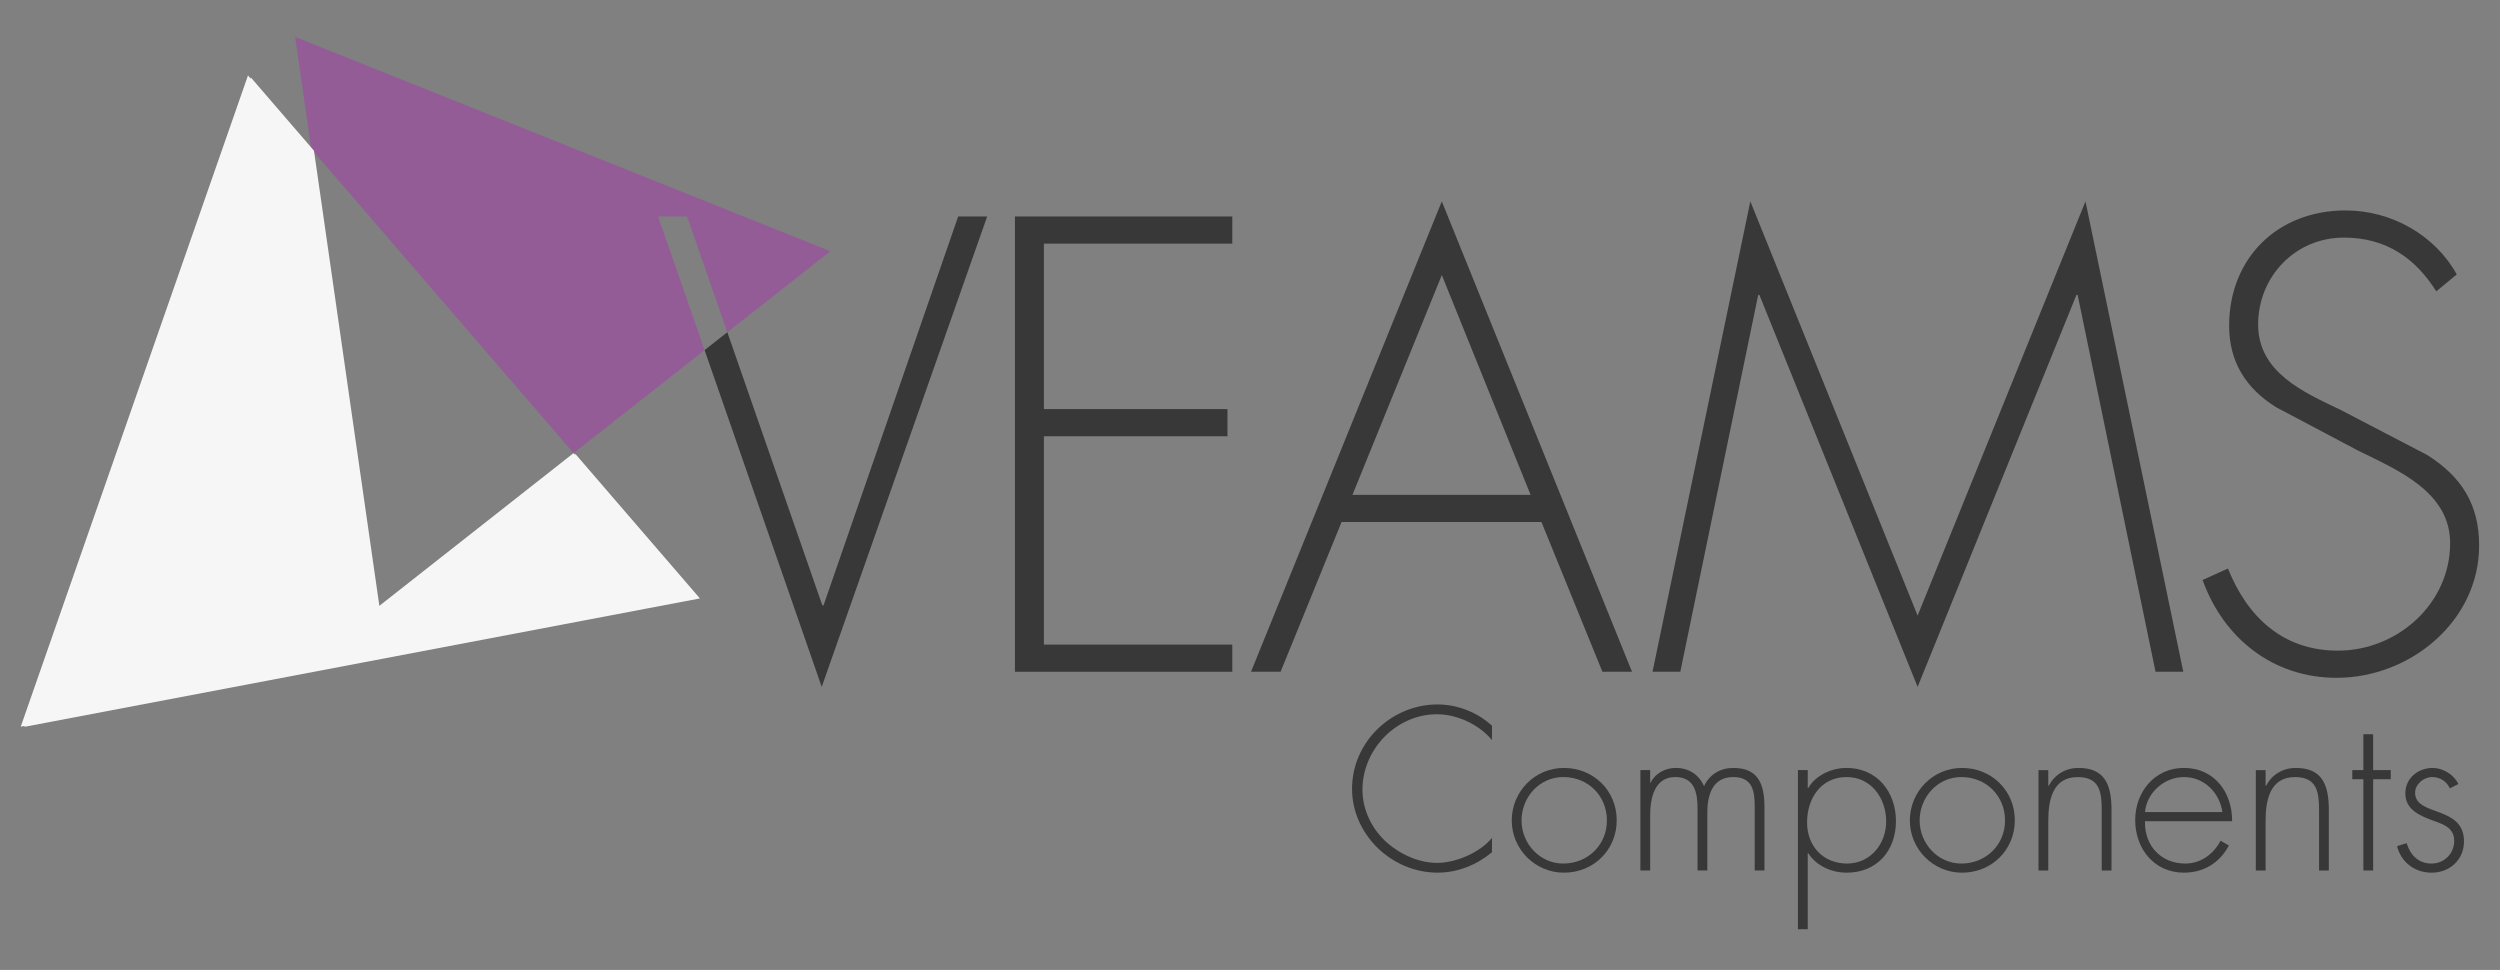<?xml version="1.0" encoding="utf-8"?>
<!-- Generator: Adobe Illustrator 16.0.0, SVG Export Plug-In . SVG Version: 6.00 Build 0)  -->
<!DOCTYPE svg PUBLIC "-//W3C//DTD SVG 1.1//EN" "http://www.w3.org/Graphics/SVG/1.1/DTD/svg11.dtd">
<svg version="1.1" id="Ebene_1" xmlns="http://www.w3.org/2000/svg" xmlns:xlink="http://www.w3.org/1999/xlink" x="0px" y="0px"
	 width="201.693px" height="78.25px" viewBox="0 0 201.693 78.25" enable-background="new 0 0 201.693 78.25" xml:space="preserve">
<rect x="0" y="0" width="201.693" height="78.25" fill="#808080" stroke="none"/>
<g>
	<polygon fill="none" points="109.112,39.923 123.483,39.923 116.322,22.189 	"/>
	<g>
		<polygon fill="#F6F6F6" points="27.118,25.994 25.108,12.008 20.006,6.09 10.841,32.357 1.674,58.623 29.005,53.43 56.335,48.233 
			46.271,36.558 30.425,49.019 		"/>
	</g>
	<polygon fill="#383838" points="66.441,48.839 66.343,48.839 58.679,26.802 56.844,28.246 66.294,55.415 79.642,17.464 
		77.303,17.464 	"/>
	<polygon fill="#383838" points="81.882,54.196 99.419,54.196 99.419,52.005 84.219,52.005 84.219,35.196 99.029,35.196 
		99.029,33.004 84.219,33.004 84.219,19.656 99.419,19.656 99.419,17.464 81.882,17.464 	"/>
	<path fill="#383838" d="M100.928,54.196h2.387l4.918-12.081h16.127l4.919,12.081h2.387l-15.345-37.95L100.928,54.196z
		 M109.112,39.923l7.21-17.733l7.161,17.733H109.112z"/>
	<polygon fill="#383838" points="154.708,49.665 141.212,16.246 133.321,54.196 135.563,54.196 141.846,23.797 141.945,23.797 
		154.708,55.415 167.52,23.797 167.619,23.797 173.902,54.196 176.142,54.196 168.25,16.246 	"/>
	<path fill="#383838" d="M195.821,36.708l-7.016-3.654c-2.971-1.413-6.625-3.021-6.625-6.87s2.973-7.015,6.919-7.015
		c3.459,0,5.796,1.706,7.453,4.335l1.655-1.364c-1.753-3.166-5.26-5.163-8.964-5.163c-5.504,0-9.402,3.849-9.402,9.306
		c0,2.922,1.364,5.066,3.801,6.576l6.625,3.506c3.167,1.56,7.404,3.314,7.404,7.455c0,4.872-4.237,8.672-9.061,8.672
		c-4.435,0-7.307-2.728-8.865-6.625l-2.047,0.926c1.704,4.726,5.699,7.891,10.814,7.891c5.943,0,11.497-4.579,11.497-10.669
		C200.01,40.702,198.597,38.461,195.821,36.708z"/>
	<g>
		<polygon opacity="0.8" fill="#97539C" points="55.431,17.464 58.679,26.802 66.993,20.266 45.401,11.62 23.811,2.973 
			25.108,12.008 38.171,27.162 46.271,36.558 48.709,34.642 56.844,28.246 53.093,17.464 		"/>
	</g>
</g>
<g>
	<path fill="#383838" d="M120.369,59.71c-1.018-1.244-2.806-2.086-4.436-2.086c-3.296,0-6.014,2.84-6.014,6.084
		c0,1.542,0.667,2.997,1.771,4.084c1.105,1.052,2.683,1.823,4.243,1.823c1.525,0,3.453-0.824,4.436-2.016v1.156
		c-1.245,1.034-2.771,1.648-4.4,1.648c-3.682,0-6.89-3.067-6.89-6.768c0-3.752,3.155-6.802,6.907-6.802
		c1.596,0,3.208,0.632,4.383,1.719V59.71z"/>
	<path fill="#383838" d="M130.432,66.18c0,2.401-1.876,4.225-4.26,4.225c-2.332,0-4.208-1.911-4.208-4.208
		c0-2.332,1.858-4.242,4.208-4.242C128.556,61.954,130.432,63.777,130.432,66.18z M122.753,66.196c0,1.842,1.455,3.473,3.366,3.473
		c1.981,0,3.523-1.509,3.523-3.473c0-1.998-1.525-3.506-3.523-3.506C124.191,62.69,122.753,64.321,122.753,66.196z"/>
	<path fill="#383838" d="M133.132,63.146h0.035c0.367-0.754,1.174-1.192,2.033-1.192c1.035,0,1.858,0.525,2.278,1.473
		c0.438-0.964,1.333-1.473,2.367-1.473c2.086,0,2.507,1.42,2.507,3.19v5.084h-0.788V65.04c0-1.245-0.193-2.35-1.735-2.35
		c-1.684,0-2.087,1.473-2.087,2.876v4.662h-0.789v-4.996c0-1.262-0.228-2.542-1.806-2.542c-1.7,0-2.016,1.771-2.016,3.086v4.452
		h-0.789v-8.1h0.789V63.146z"/>
	<path fill="#383838" d="M145.843,63.585h0.034c0.596-1.035,1.894-1.631,3.086-1.631c2.472,0,3.997,1.929,3.997,4.296
		c0,2.366-1.525,4.154-3.963,4.154c-1.244,0-2.453-0.543-3.12-1.578h-0.034v6.137h-0.79V62.129h0.79V63.585z M145.79,66.354
		c0,1.894,1.28,3.314,3.227,3.314c1.894,0,3.155-1.596,3.155-3.402c0-1.858-1.21-3.576-3.19-3.576
		C146.912,62.69,145.79,64.408,145.79,66.354z"/>
	<path fill="#383838" d="M162.55,66.18c0,2.401-1.877,4.225-4.261,4.225c-2.332,0-4.208-1.911-4.208-4.208
		c0-2.332,1.858-4.242,4.208-4.242C160.673,61.954,162.55,63.777,162.55,66.18z M154.871,66.196c0,1.842,1.455,3.473,3.366,3.473
		c1.981,0,3.523-1.509,3.523-3.473c0-1.998-1.525-3.506-3.523-3.506C156.308,62.69,154.871,64.321,154.871,66.196z"/>
	<path fill="#383838" d="M165.25,63.393h0.035c0.474-0.895,1.35-1.438,2.401-1.438c2.087,0,2.665,1.297,2.665,3.384v4.891h-0.789
		v-4.891c0-1.455-0.175-2.647-1.945-2.647c-2.034,0-2.367,1.894-2.367,3.541v3.997h-0.789v-8.1h0.789V63.393z"/>
	<path fill="#383838" d="M173.051,66.25c-0.053,2.051,1.368,3.419,3.243,3.419c1.263,0,2.279-0.755,2.857-1.842l0.667,0.386
		c-0.736,1.402-2.033,2.191-3.629,2.191c-2.402,0-3.927-1.945-3.927-4.242c0-2.262,1.56-4.208,3.927-4.208
		c2.455,0,3.909,1.964,3.892,4.296H173.051z M179.292,65.514c-0.192-1.491-1.42-2.823-3.085-2.823c-1.648,0-3.016,1.297-3.156,2.823
		H179.292z"/>
	<path fill="#383838" d="M182.782,63.393h0.035c0.474-0.895,1.35-1.438,2.401-1.438c2.087,0,2.665,1.297,2.665,3.384v4.891h-0.789
		v-4.891c0-1.455-0.175-2.647-1.945-2.647c-2.034,0-2.367,1.894-2.367,3.541v3.997h-0.789v-8.1h0.789V63.393z"/>
	<path fill="#383838" d="M191.459,70.229h-0.789v-7.363h-0.894v-0.736h0.894v-2.893h0.789v2.893h1.42v0.736h-1.42V70.229z"/>
	<path fill="#383838" d="M197.649,63.602c-0.263-0.561-0.789-0.911-1.42-0.911c-0.684,0-1.385,0.561-1.385,1.263
		c0,1.945,3.944,0.999,3.944,3.927c0,1.49-1.157,2.524-2.612,2.524c-1.351,0-2.454-0.823-2.788-2.139l0.771-0.246
		c0.299,0.965,0.947,1.649,2.017,1.649c1.017,0,1.823-0.808,1.823-1.824c0-1-0.771-1.314-1.578-1.595
		c-1.104-0.404-2.366-0.877-2.366-2.244c0-1.228,1.034-2.052,2.209-2.052c0.824,0,1.718,0.544,2.069,1.297L197.649,63.602z"/>
</g>
<polygon fill="none" points="109.092,39.992 123.422,39.992 116.282,22.311 "/>
<g>
	<polygon fill="#F6F6F6" points="27.334,26.104 25.331,12.158 20.243,6.256 11.103,32.447 1.963,58.639 29.215,53.459 
		56.467,48.279 46.432,36.637 30.632,49.063 	"/>
</g>
</svg>
